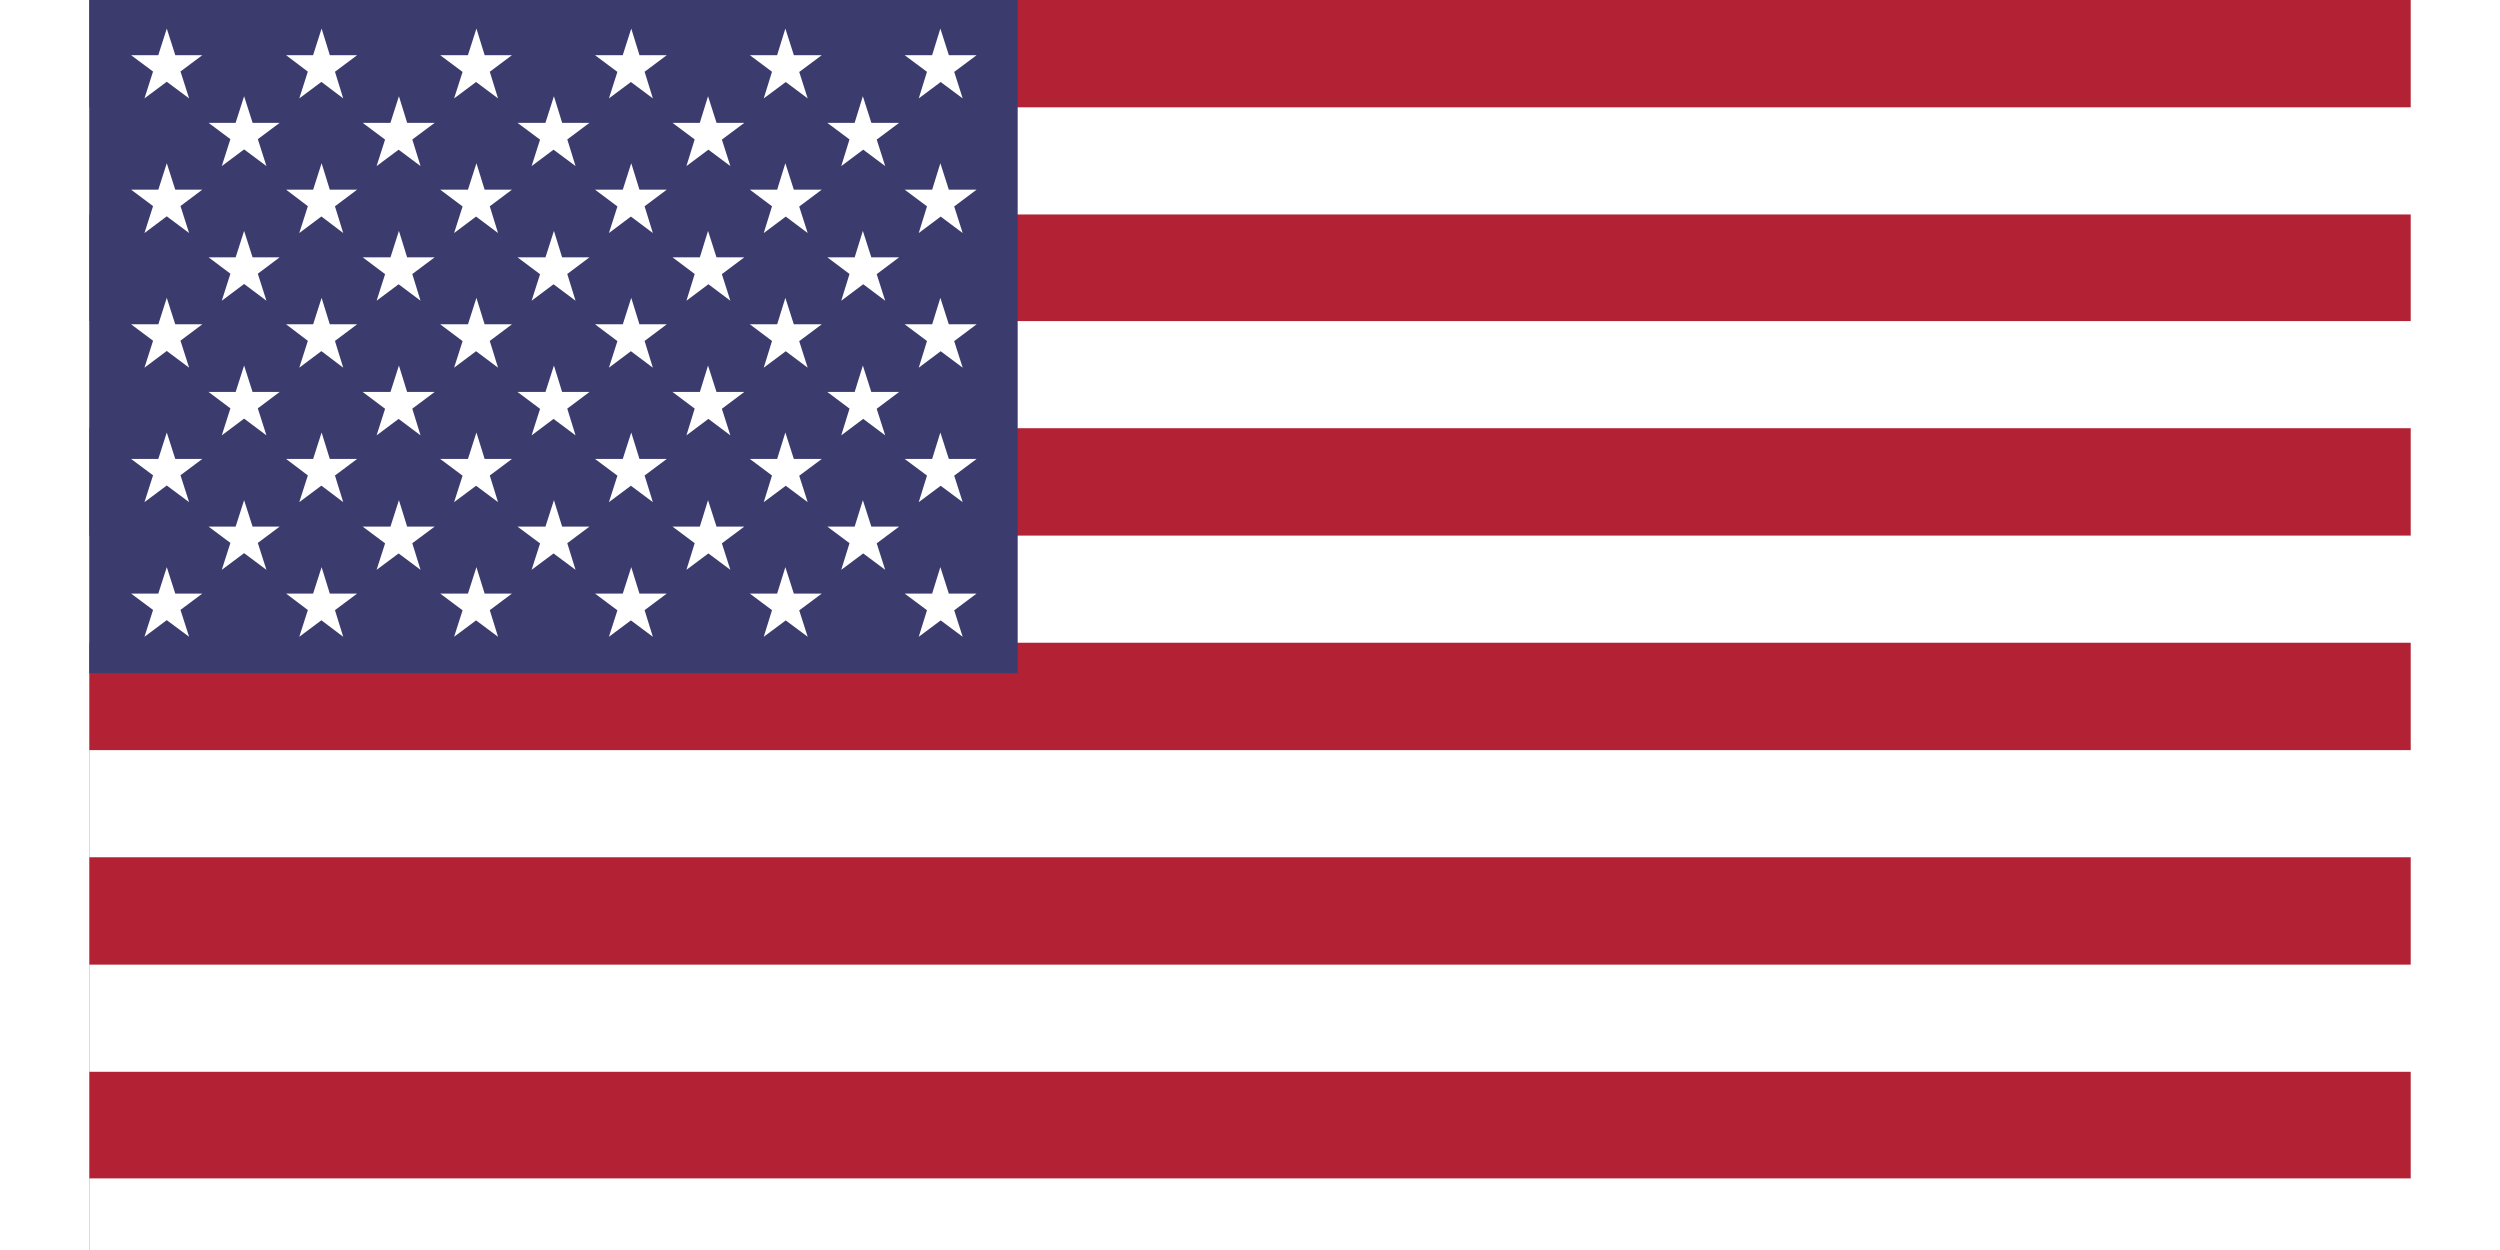 <?xml version="1.0" encoding="UTF-8"?>
<svg xmlns="http://www.w3.org/2000/svg" xmlns:xlink="http://www.w3.org/1999/xlink" width="14px" height="7px" viewBox="0 0 13 7" version="1.1">
<g id="surface1">
<rect x="0" y="0" width="13" height="7" style="fill:rgb(69.804%,13.333%,20.392%);fill-opacity:1;stroke:none;"/>
<path style="fill-rule:nonzero;fill:rgb(0%,0%,0%);fill-opacity:1;stroke-width:300;stroke-linecap:butt;stroke-linejoin:miter;stroke:rgb(100%,100%,100%);stroke-opacity:1;stroke-miterlimit:4;" d="M 0 450.502 L 7410 450.502 M 7410 1048.996 L 0 1048.996 M 0 1649.665 L 7410 1649.665 M 7410 2250.335 L 0 2250.335 M 0 2851.004 L 7410 2851.004 M 7410 3449.498 L 0 3449.498 " transform="matrix(0.002,0,0,0.002,0,0)"/>
<path style=" stroke:none;fill-rule:nonzero;fill:rgb(23.529%,23.137%,43.137%);fill-opacity:1;" d="M 0 0 L 5.199 0 L 5.199 3.77 L 0 3.77 Z M 0 0 "/>
<path style=" stroke:none;fill-rule:nonzero;fill:rgb(100%,100%,100%);fill-opacity:1;" d="M 0.434 0.16 L 0.559 0.551 L 0.234 0.309 L 0.633 0.309 L 0.309 0.551 Z M 0.434 0.16 "/>
<path style=" stroke:none;fill-rule:nonzero;fill:rgb(100%,100%,100%);fill-opacity:1;" d="M 0.434 0.914 L 0.559 1.305 L 0.234 1.062 L 0.633 1.062 L 0.309 1.305 Z M 0.434 0.914 "/>
<path style=" stroke:none;fill-rule:nonzero;fill:rgb(100%,100%,100%);fill-opacity:1;" d="M 0.434 1.668 L 0.559 2.059 L 0.234 1.816 L 0.633 1.816 L 0.309 2.059 Z M 0.434 1.668 "/>
<path style=" stroke:none;fill-rule:nonzero;fill:rgb(100%,100%,100%);fill-opacity:1;" d="M 0.434 2.422 L 0.559 2.812 L 0.234 2.57 L 0.633 2.57 L 0.309 2.812 Z M 0.434 2.422 "/>
<path style=" stroke:none;fill-rule:nonzero;fill:rgb(100%,100%,100%);fill-opacity:1;" d="M 0.434 3.176 L 0.559 3.566 L 0.234 3.324 L 0.633 3.324 L 0.309 3.566 Z M 0.434 3.176 "/>
<path style=" stroke:none;fill-rule:nonzero;fill:rgb(100%,100%,100%);fill-opacity:1;" d="M 0.867 0.539 L 0.992 0.93 L 0.668 0.688 L 1.066 0.688 L 0.742 0.93 Z M 0.867 0.539 "/>
<path style=" stroke:none;fill-rule:nonzero;fill:rgb(100%,100%,100%);fill-opacity:1;" d="M 0.867 1.293 L 0.992 1.684 L 0.668 1.441 L 1.066 1.441 L 0.742 1.684 Z M 0.867 1.293 "/>
<path style=" stroke:none;fill-rule:nonzero;fill:rgb(100%,100%,100%);fill-opacity:1;" d="M 0.867 2.047 L 0.992 2.438 L 0.668 2.195 L 1.066 2.195 L 0.742 2.438 Z M 0.867 2.047 "/>
<path style=" stroke:none;fill-rule:nonzero;fill:rgb(100%,100%,100%);fill-opacity:1;" d="M 0.867 2.801 L 0.992 3.191 L 0.668 2.949 L 1.066 2.949 L 0.742 3.191 Z M 0.867 2.801 "/>
<path style=" stroke:none;fill-rule:nonzero;fill:rgb(100%,100%,100%);fill-opacity:1;" d="M 1.301 0.16 L 1.422 0.551 L 1.102 0.309 L 1.5 0.309 L 1.176 0.551 Z M 1.301 0.16 "/>
<path style=" stroke:none;fill-rule:nonzero;fill:rgb(100%,100%,100%);fill-opacity:1;" d="M 1.301 0.914 L 1.422 1.305 L 1.102 1.062 L 1.5 1.062 L 1.176 1.305 Z M 1.301 0.914 "/>
<path style=" stroke:none;fill-rule:nonzero;fill:rgb(100%,100%,100%);fill-opacity:1;" d="M 1.301 1.668 L 1.422 2.059 L 1.102 1.816 L 1.5 1.816 L 1.176 2.059 Z M 1.301 1.668 "/>
<path style=" stroke:none;fill-rule:nonzero;fill:rgb(100%,100%,100%);fill-opacity:1;" d="M 1.301 2.422 L 1.422 2.812 L 1.102 2.57 L 1.5 2.57 L 1.176 2.812 Z M 1.301 2.422 "/>
<path style=" stroke:none;fill-rule:nonzero;fill:rgb(100%,100%,100%);fill-opacity:1;" d="M 1.301 3.176 L 1.422 3.566 L 1.102 3.324 L 1.5 3.324 L 1.176 3.566 Z M 1.301 3.176 "/>
<path style=" stroke:none;fill-rule:nonzero;fill:rgb(100%,100%,100%);fill-opacity:1;" d="M 1.734 0.539 L 1.855 0.93 L 1.531 0.688 L 1.934 0.688 L 1.609 0.93 Z M 1.734 0.539 "/>
<path style=" stroke:none;fill-rule:nonzero;fill:rgb(100%,100%,100%);fill-opacity:1;" d="M 1.734 1.293 L 1.855 1.684 L 1.531 1.441 L 1.934 1.441 L 1.609 1.684 Z M 1.734 1.293 "/>
<path style=" stroke:none;fill-rule:nonzero;fill:rgb(100%,100%,100%);fill-opacity:1;" d="M 1.734 2.047 L 1.855 2.438 L 1.531 2.195 L 1.934 2.195 L 1.609 2.438 Z M 1.734 2.047 "/>
<path style=" stroke:none;fill-rule:nonzero;fill:rgb(100%,100%,100%);fill-opacity:1;" d="M 1.734 2.801 L 1.855 3.191 L 1.531 2.949 L 1.934 2.949 L 1.609 3.191 Z M 1.734 2.801 "/>
<path style=" stroke:none;fill-rule:nonzero;fill:rgb(100%,100%,100%);fill-opacity:1;" d="M 2.168 0.16 L 2.289 0.551 L 1.965 0.309 L 2.367 0.309 L 2.043 0.551 Z M 2.168 0.16 "/>
<path style=" stroke:none;fill-rule:nonzero;fill:rgb(100%,100%,100%);fill-opacity:1;" d="M 2.168 0.914 L 2.289 1.305 L 1.965 1.062 L 2.367 1.062 L 2.043 1.305 Z M 2.168 0.914 "/>
<path style=" stroke:none;fill-rule:nonzero;fill:rgb(100%,100%,100%);fill-opacity:1;" d="M 2.168 1.668 L 2.289 2.059 L 1.965 1.816 L 2.367 1.816 L 2.043 2.059 Z M 2.168 1.668 "/>
<path style=" stroke:none;fill-rule:nonzero;fill:rgb(100%,100%,100%);fill-opacity:1;" d="M 2.168 2.422 L 2.289 2.812 L 1.965 2.57 L 2.367 2.57 L 2.043 2.812 Z M 2.168 2.422 "/>
<path style=" stroke:none;fill-rule:nonzero;fill:rgb(100%,100%,100%);fill-opacity:1;" d="M 2.168 3.176 L 2.289 3.566 L 1.965 3.324 L 2.367 3.324 L 2.043 3.566 Z M 2.168 3.176 "/>
<path style=" stroke:none;fill-rule:nonzero;fill:rgb(100%,100%,100%);fill-opacity:1;" d="M 2.602 0.539 L 2.723 0.93 L 2.398 0.688 L 2.801 0.688 L 2.477 0.93 Z M 2.602 0.539 "/>
<path style=" stroke:none;fill-rule:nonzero;fill:rgb(100%,100%,100%);fill-opacity:1;" d="M 2.602 1.293 L 2.723 1.684 L 2.398 1.441 L 2.801 1.441 L 2.477 1.684 Z M 2.602 1.293 "/>
<path style=" stroke:none;fill-rule:nonzero;fill:rgb(100%,100%,100%);fill-opacity:1;" d="M 2.602 2.047 L 2.723 2.438 L 2.398 2.195 L 2.801 2.195 L 2.477 2.438 Z M 2.602 2.047 "/>
<path style=" stroke:none;fill-rule:nonzero;fill:rgb(100%,100%,100%);fill-opacity:1;" d="M 2.602 2.801 L 2.723 3.191 L 2.398 2.949 L 2.801 2.949 L 2.477 3.191 Z M 2.602 2.801 "/>
<path style=" stroke:none;fill-rule:nonzero;fill:rgb(100%,100%,100%);fill-opacity:1;" d="M 3.035 0.16 L 3.156 0.551 L 2.832 0.309 L 3.234 0.309 L 2.91 0.551 Z M 3.035 0.16 "/>
<path style=" stroke:none;fill-rule:nonzero;fill:rgb(100%,100%,100%);fill-opacity:1;" d="M 3.035 0.914 L 3.156 1.305 L 2.832 1.062 L 3.234 1.062 L 2.91 1.305 Z M 3.035 0.914 "/>
<path style=" stroke:none;fill-rule:nonzero;fill:rgb(100%,100%,100%);fill-opacity:1;" d="M 3.035 1.668 L 3.156 2.059 L 2.832 1.816 L 3.234 1.816 L 2.91 2.059 Z M 3.035 1.668 "/>
<path style=" stroke:none;fill-rule:nonzero;fill:rgb(100%,100%,100%);fill-opacity:1;" d="M 3.035 2.422 L 3.156 2.812 L 2.832 2.57 L 3.234 2.57 L 2.91 2.812 Z M 3.035 2.422 "/>
<path style=" stroke:none;fill-rule:nonzero;fill:rgb(100%,100%,100%);fill-opacity:1;" d="M 3.035 3.176 L 3.156 3.566 L 2.832 3.324 L 3.234 3.324 L 2.91 3.566 Z M 3.035 3.176 "/>
<path style=" stroke:none;fill-rule:nonzero;fill:rgb(100%,100%,100%);fill-opacity:1;" d="M 3.465 0.539 L 3.59 0.93 L 3.266 0.688 L 3.668 0.688 L 3.344 0.93 Z M 3.465 0.539 "/>
<path style=" stroke:none;fill-rule:nonzero;fill:rgb(100%,100%,100%);fill-opacity:1;" d="M 3.465 1.293 L 3.59 1.684 L 3.266 1.441 L 3.668 1.441 L 3.344 1.684 Z M 3.465 1.293 "/>
<path style=" stroke:none;fill-rule:nonzero;fill:rgb(100%,100%,100%);fill-opacity:1;" d="M 3.465 2.047 L 3.59 2.438 L 3.266 2.195 L 3.668 2.195 L 3.344 2.438 Z M 3.465 2.047 "/>
<path style=" stroke:none;fill-rule:nonzero;fill:rgb(100%,100%,100%);fill-opacity:1;" d="M 3.465 2.801 L 3.59 3.191 L 3.266 2.949 L 3.668 2.949 L 3.344 3.191 Z M 3.465 2.801 "/>
<path style=" stroke:none;fill-rule:nonzero;fill:rgb(100%,100%,100%);fill-opacity:1;" d="M 3.898 0.16 L 4.023 0.551 L 3.699 0.309 L 4.102 0.309 L 3.777 0.551 Z M 3.898 0.16 "/>
<path style=" stroke:none;fill-rule:nonzero;fill:rgb(100%,100%,100%);fill-opacity:1;" d="M 3.898 0.914 L 4.023 1.305 L 3.699 1.062 L 4.102 1.062 L 3.777 1.305 Z M 3.898 0.914 "/>
<path style=" stroke:none;fill-rule:nonzero;fill:rgb(100%,100%,100%);fill-opacity:1;" d="M 3.898 1.668 L 4.023 2.059 L 3.699 1.816 L 4.102 1.816 L 3.777 2.059 Z M 3.898 1.668 "/>
<path style=" stroke:none;fill-rule:nonzero;fill:rgb(100%,100%,100%);fill-opacity:1;" d="M 3.898 2.422 L 4.023 2.812 L 3.699 2.57 L 4.102 2.57 L 3.777 2.812 Z M 3.898 2.422 "/>
<path style=" stroke:none;fill-rule:nonzero;fill:rgb(100%,100%,100%);fill-opacity:1;" d="M 3.898 3.176 L 4.023 3.566 L 3.699 3.324 L 4.102 3.324 L 3.777 3.566 Z M 3.898 3.176 "/>
<path style=" stroke:none;fill-rule:nonzero;fill:rgb(100%,100%,100%);fill-opacity:1;" d="M 4.332 0.539 L 4.457 0.93 L 4.133 0.688 L 4.535 0.688 L 4.211 0.93 Z M 4.332 0.539 "/>
<path style=" stroke:none;fill-rule:nonzero;fill:rgb(100%,100%,100%);fill-opacity:1;" d="M 4.332 1.293 L 4.457 1.684 L 4.133 1.441 L 4.535 1.441 L 4.211 1.684 Z M 4.332 1.293 "/>
<path style=" stroke:none;fill-rule:nonzero;fill:rgb(100%,100%,100%);fill-opacity:1;" d="M 4.332 2.047 L 4.457 2.438 L 4.133 2.195 L 4.535 2.195 L 4.211 2.438 Z M 4.332 2.047 "/>
<path style=" stroke:none;fill-rule:nonzero;fill:rgb(100%,100%,100%);fill-opacity:1;" d="M 4.332 2.801 L 4.457 3.191 L 4.133 2.949 L 4.535 2.949 L 4.211 3.191 Z M 4.332 2.801 "/>
<path style=" stroke:none;fill-rule:nonzero;fill:rgb(100%,100%,100%);fill-opacity:1;" d="M 4.766 0.16 L 4.891 0.551 L 4.566 0.309 L 4.969 0.309 L 4.645 0.551 Z M 4.766 0.16 "/>
<path style=" stroke:none;fill-rule:nonzero;fill:rgb(100%,100%,100%);fill-opacity:1;" d="M 4.766 0.914 L 4.891 1.305 L 4.566 1.062 L 4.969 1.062 L 4.645 1.305 Z M 4.766 0.914 "/>
<path style=" stroke:none;fill-rule:nonzero;fill:rgb(100%,100%,100%);fill-opacity:1;" d="M 4.766 1.668 L 4.891 2.059 L 4.566 1.816 L 4.969 1.816 L 4.645 2.059 Z M 4.766 1.668 "/>
<path style=" stroke:none;fill-rule:nonzero;fill:rgb(100%,100%,100%);fill-opacity:1;" d="M 4.766 2.422 L 4.891 2.812 L 4.566 2.57 L 4.969 2.57 L 4.645 2.812 Z M 4.766 2.422 "/>
<path style=" stroke:none;fill-rule:nonzero;fill:rgb(100%,100%,100%);fill-opacity:1;" d="M 4.766 3.176 L 4.891 3.566 L 4.566 3.324 L 4.969 3.324 L 4.645 3.566 Z M 4.766 3.176 "/>
</g>
</svg>
